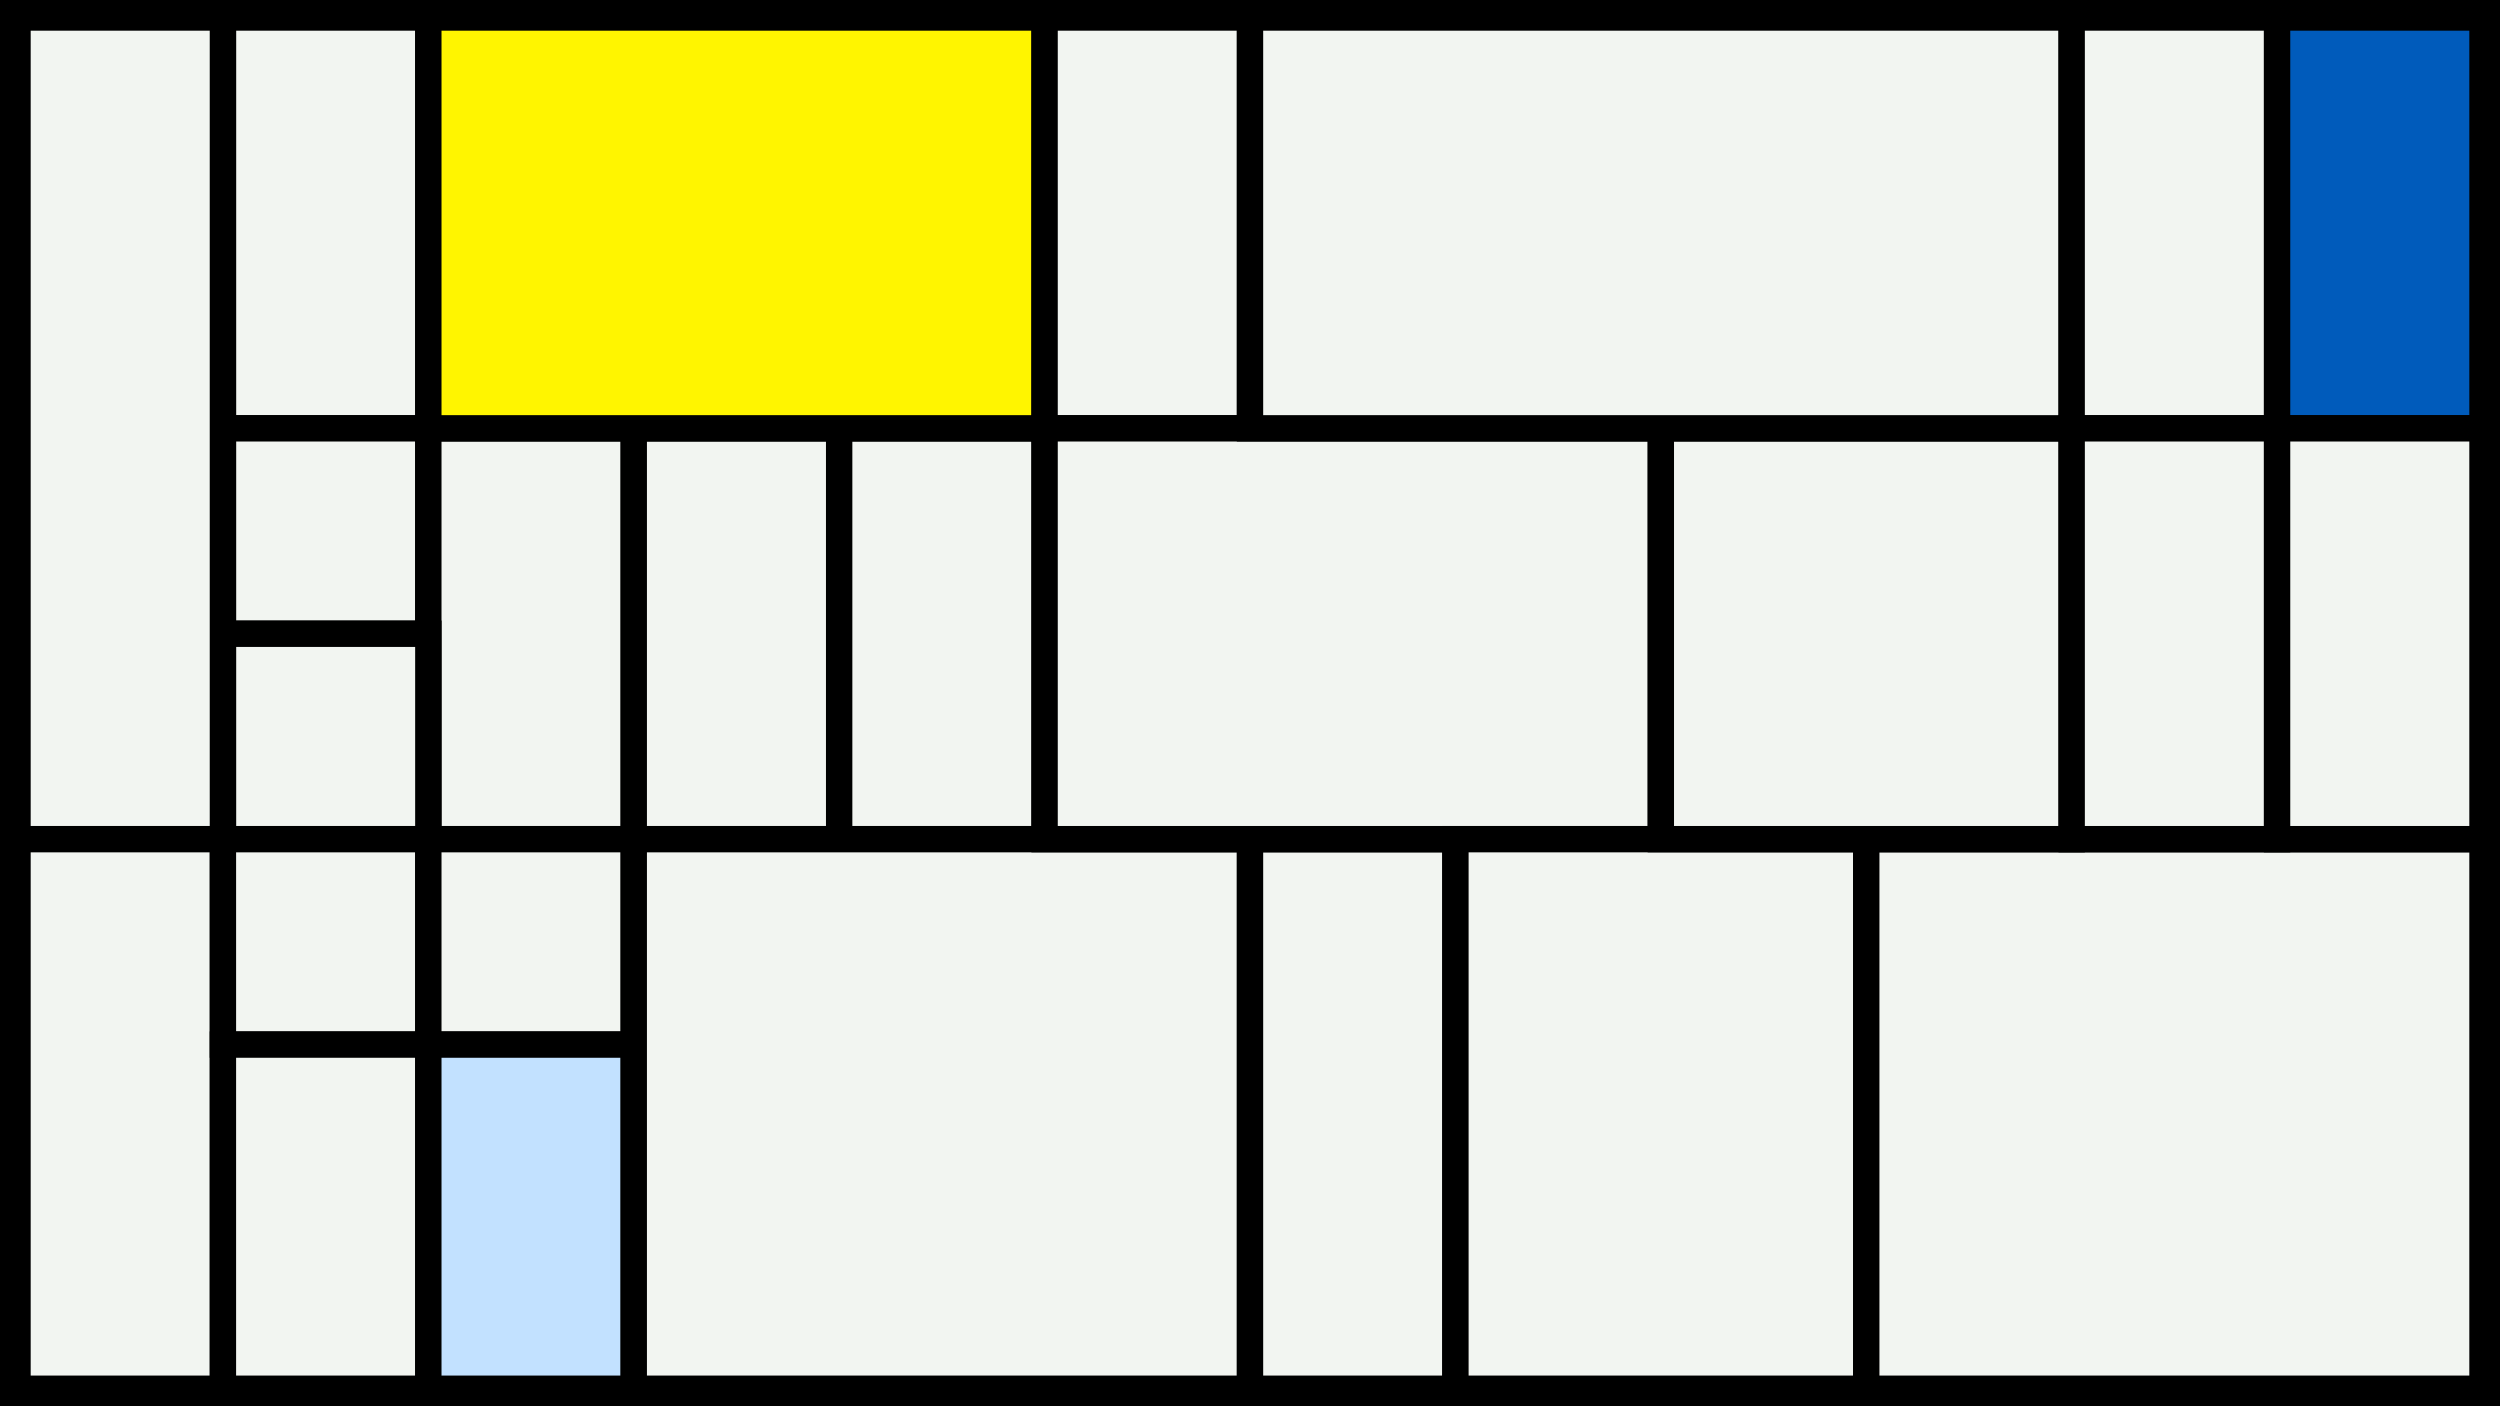 <svg width="1200" height="675" viewBox="-500 -500 1200 675" xmlns="http://www.w3.org/2000/svg"><style>.monpath{stroke-width: 12.656; stroke: #000}</style><path d="M-500-500h1200v675h-1200z" fill="#000"/><path d="M-393-491.6h98.6v197.2h-98.6z" class="monpath" fill="#F2F5F1"/><path d="M-393-294.4h98.6v98.6h-98.6z" class="monpath" fill="#F2F5F1"/><path d="M-294.4-294.4h98.6v197.2h-98.6z" class="monpath" fill="#F2F5F1"/><path d="M-393-195.8h98.6v98.6h-98.6z" class="monpath" fill="#F2F5F1"/><path d="M-491.6-491.6h98.6v394.4h-98.6z" class="monpath" fill="#F2F5F1"/><path d="M-491.6-97.2h98.6v263.8h-98.6z" class="monpath" fill="#F2F5F1"/><path d="M-195.8-294.4h98.6v197.2h-98.6z" class="monpath" fill="#F2F5F1"/><path d="M-393-97.2h98.6v98.6h-98.6z" class="monpath" fill="#F2F5F1"/><path d="M-393 1.4h98.6v165.2h-98.6z" class="monpath" fill="#F2F5F1"/><path d="M-294.4-97.2h98.6v98.6h-98.6z" class="monpath" fill="#F2F5F1"/><path d="M-294.4 1.4h98.6v165.2h-98.6z" class="monpath" fill="#c2e1ff"/><path d="M-97.2-294.4h98.6v197.2h-98.6z" class="monpath" fill="#F2F5F1"/><path d="M-294.4-491.6h295.8v197.2h-295.8z" class="monpath" fill="#fff500"/><path d="M1.4-491.6h98.6v197.2h-98.6z" class="monpath" fill="#F2F5F1"/><path d="M-195.8-97.2h295.8v263.8h-295.8z" class="monpath" fill="#F2F5F1"/><path d="M100-97.2h98.6v263.8h-98.6z" class="monpath" fill="#F2F5F1"/><path d="M1.4-294.4h295.8v197.2h-295.8z" class="monpath" fill="#F2F5F1"/><path d="M198.6-97.2h197.2v263.8h-197.2z" class="monpath" fill="#F2F5F1"/><path d="M395.8-97.2h295.8v263.8h-295.8z" class="monpath" fill="#F2F5F1"/><path d="M297.2-294.4h197.2v197.2h-197.2z" class="monpath" fill="#F2F5F1"/><path d="M100-491.6h394.4v197.2h-394.4z" class="monpath" fill="#F2F5F1"/><path d="M494.4-491.6h98.6v197.2h-98.6z" class="monpath" fill="#F2F5F1"/><path d="M593-491.6h98.6v197.2h-98.6z" class="monpath" fill="#005bbb"/><path d="M494.4-294.4h98.6v197.2h-98.6z" class="monpath" fill="#F2F5F1"/><path d="M593-294.4h98.6v197.2h-98.6z" class="monpath" fill="#F2F5F1"/></svg>